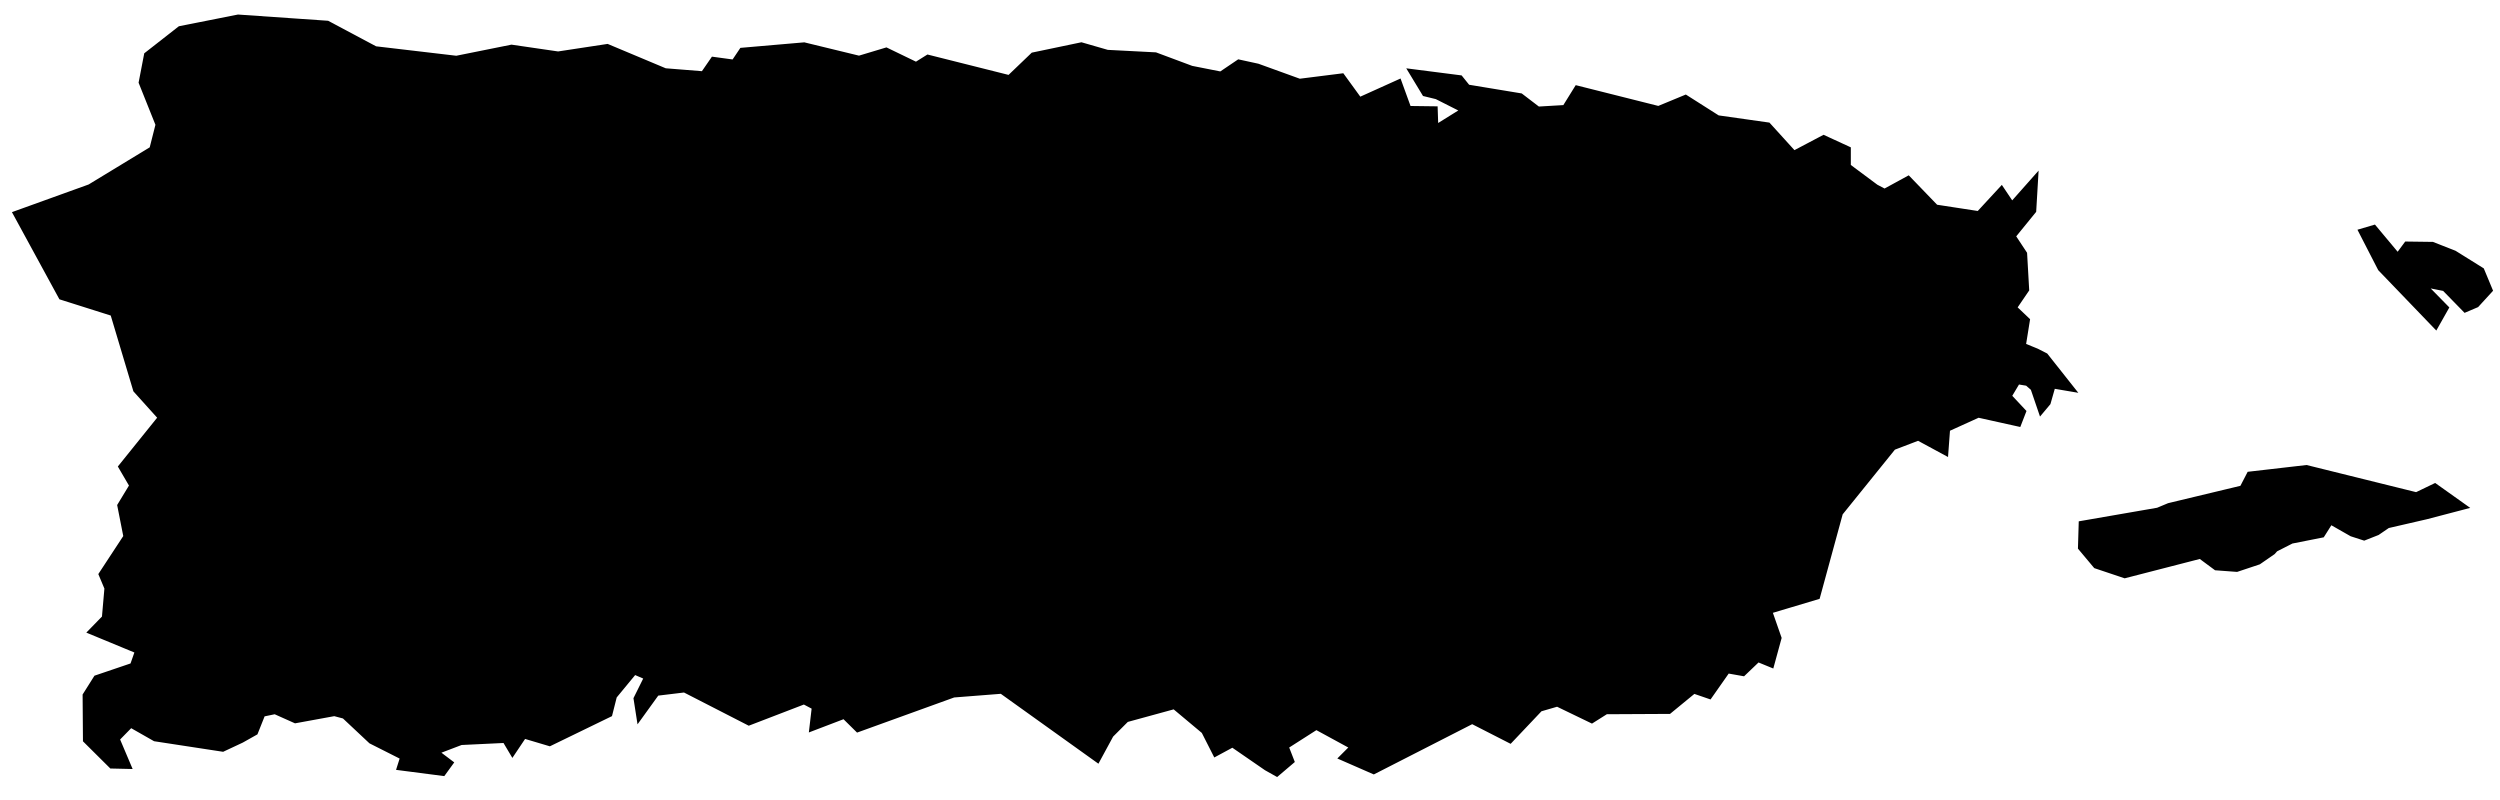 <svg xmlns="http://www.w3.org/2000/svg" width="100" height="32" viewBox="0 0 151 47">
  <path fill="#000000" stroke="#000000" stroke-width=".5" d="M721.3,714.68 L727.96,716.33 L729.06,715.8 L730.62,716.91 L728.52,717.46 L726.18,718 L725.55,718.43 L724.79,718.73 L724.08,718.5 L722.73,717.73 L722.2,718.57 L720.38,718.93 L719.38,719.44 L719.22,719.62 L718.38,720.2 L717.09,720.63 L715.88,720.54 L714.92,719.83 L710.34,721.01 L708.64,720.44 L707.76,719.39 L707.8,718.04 L712.36,717.25 L713.03,716.97 L717.49,715.9 L717.92,715.07 L721.3,714.68 Z M725.36,700.19 L726.83,701.95 L727.4,701.18 L728.9,701.2 L730.2,701.71 L731.82,702.72 L732.29,703.85 L731.53,704.68 L730.92,704.94 L729.69,703.68 L728.07,703.36 L729.63,704.95 L729.1,705.89 L725.85,702.51 L724.75,700.37 L725.36,700.19 Z M596.39,687.47 L601.75,687.84 L604.64,689.38 L609.57,689.96 L612.9,689.29 L615.71,689.7 L618.67,689.25 L622.15,690.71 L624.52,690.9 L625.12,690.03 L626.37,690.2 L626.86,689.47 L630.56,689.15 L633.89,689.96 L635.52,689.47 L637.34,690.35 L638.06,689.9 L642.99,691.14 L644.44,689.75 L647.31,689.15 L648.87,689.6 L651.77,689.75 L653.94,690.56 L655.76,690.92 L656.84,690.19 L657.94,690.43 L660.48,691.35 L663.02,691.03 L664.08,692.49 L666.45,691.42 L667.02,692.99 L668.59,693.01 L668.63,694.21 L670.59,692.99 L668.81,692.09 L668.11,691.92 L667.42,690.78 L670.15,691.13 L670.6,691.69 L673.81,692.22 L674.87,693.03 L676.57,692.93 L677.29,691.77 L682.18,693 L683.8,692.33 L685.72,693.55 L688.75,693.98 L690.33,695.72 L692.15,694.76 L693.54,695.4 L693.54,696.43 L695.26,697.71 L695.83,698.01 L697.24,697.24 L698.88,698.94 L701.55,699.35 L702.88,697.91 L703.51,698.85 L704.84,697.35 L704.74,699.04 L703.47,700.6 L704.19,701.69 L704.31,703.81 L703.54,704.94 L704.35,705.71 L704.1,707.27 L704.98,707.63 L705.49,707.89 L706.93,709.71 L705.93,709.54 L705.62,710.63 L705.31,711 L704.88,709.74 L704.49,709.4 L703.82,709.29 L703.23,710.28 L704.11,711.22 L703.87,711.84 L701.48,711.31 L699.54,712.19 L699.44,713.54 L697.87,712.69 L696.3,713.29 L693.07,717.29 L691.7,722.31 L688.76,723.19 L689.35,724.88 L688.94,726.38 L688.16,726.06 L687.26,726.92 L686.3,726.75 L685.22,728.29 L684.29,727.97 L682.78,729.21 L678.98,729.23 L678.14,729.76 L676.07,728.76 L674.97,729.08 L673.19,730.96 L670.92,729.8 L664.97,732.84 L663.21,732.07 L663.85,731.43 L661.5,730.15 L659.56,731.39 L659.91,732.29 L659.11,732.97 L658.54,732.65 L656.45,731.21 L655.45,731.75 L654.79,730.45 L652.95,728.91 L649.99,729.72 L649.03,730.68 L648.26,732.1 L642.52,727.99 L639.58,728.22 L633.83,730.3 L633.01,729.49 L631.15,730.2 L631.29,729 L630.57,728.62 L627.24,729.9 L623.36,727.91 L621.62,728.12 L620.66,729.45 L620.52,728.55 L621.19,727.2 L620.29,726.81 L619.02,728.35 L618.75,729.42 L615.19,731.15 L613.61,730.68 L612.96,731.65 L612.55,730.96 L609.83,731.09 L608.15,731.73 L609.09,732.44 L608.72,732.95 L606.25,732.63 L606.44,732.03 L604.46,731.03 L602.84,729.51 L602.2,729.34 L599.85,729.77 L598.62,729.22 L597.8,729.39 L597.35,730.52 L596.55,730.97 L595.44,731.49 L591.39,730.87 L589.88,730.01 L588.96,730.95 L589.63,732.53 L588.77,732.51 L587.26,731.01 L587.24,728.36 L587.87,727.36 L590.08,726.61 L590.43,725.61 L587.65,724.46 L588.4,723.69 L588.56,721.85 L588.22,721.04 L589.71,718.77 L589.34,716.89 L590.08,715.67 L589.42,714.54 L591.82,711.56 L590.28,709.85 L588.89,705.2 L585.76,704.21 L583.08,699.29 L587.46,697.71 L591.26,695.4 L591.65,693.86 L590.63,691.31 L590.94,689.7 L592.91,688.16 L596.39,687.47 Z" transform="translate(-582 -687)"/>
</svg>

